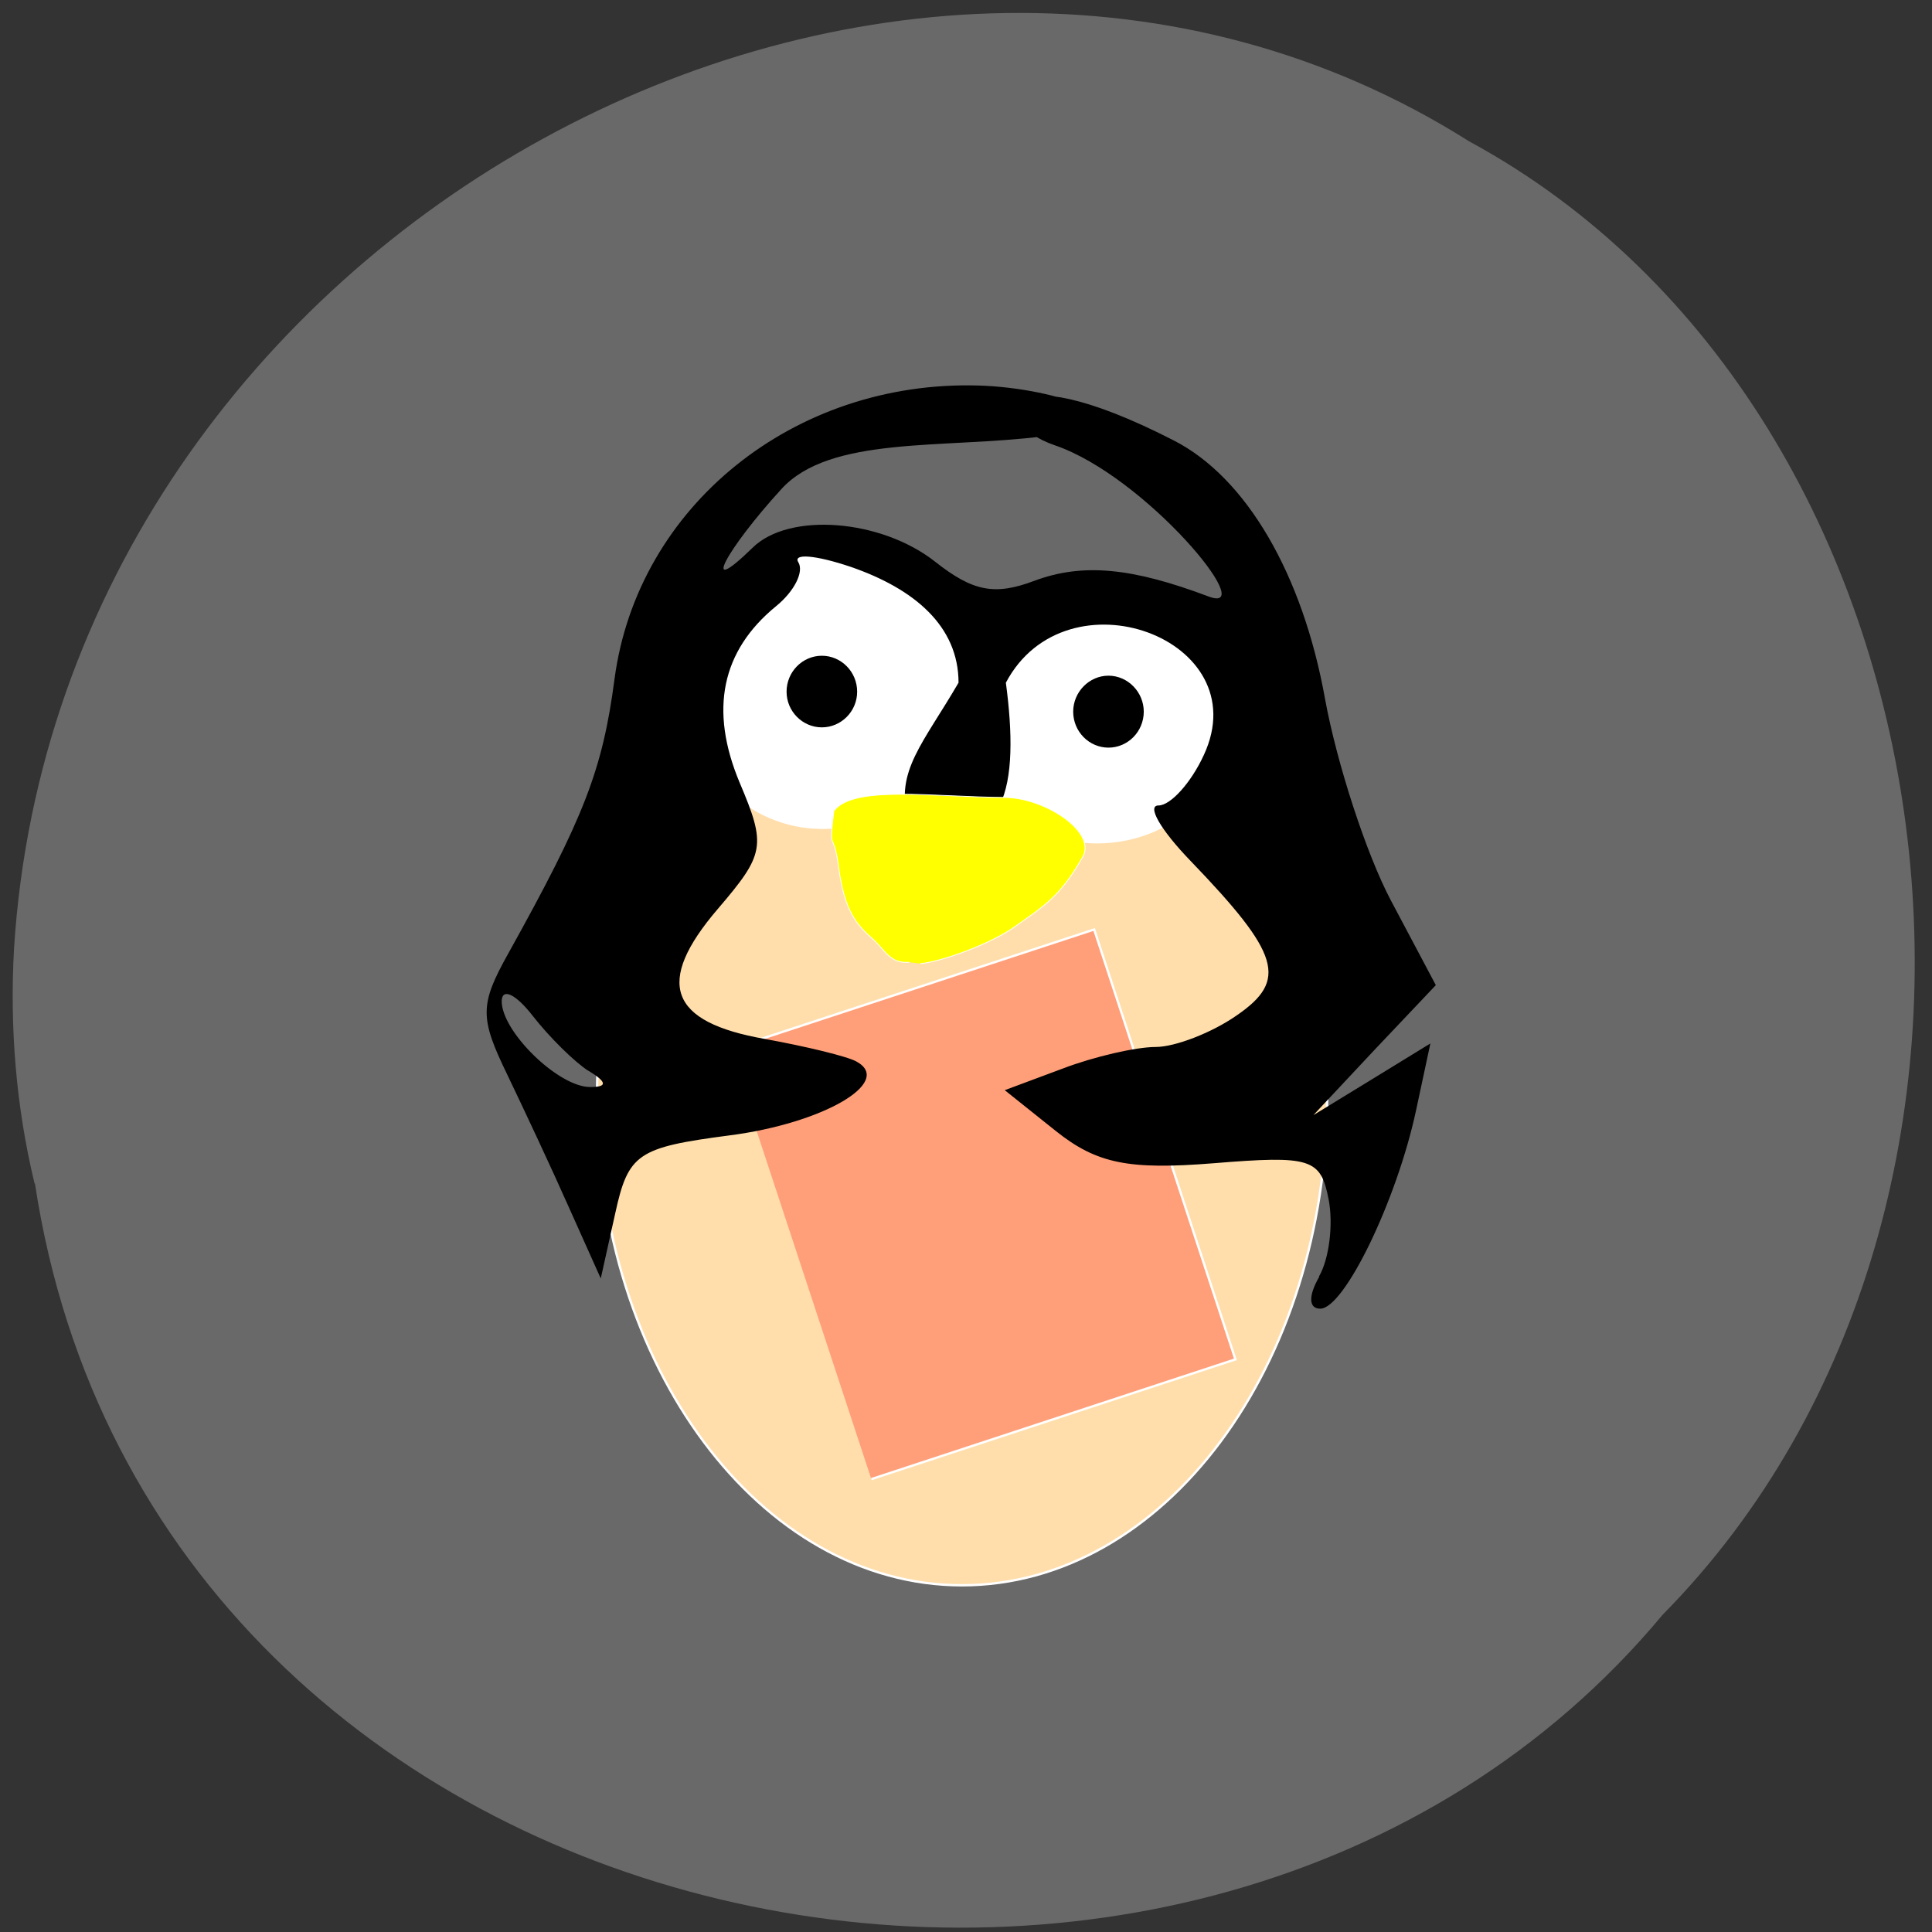 <svg xmlns="http://www.w3.org/2000/svg" viewBox="0 0 22 22"><rect x="0" y="0" width="22" height="22" fill="#333333" stroke="none"/><path d="m 0.398 13.477 c 1.344 8.863 13.27 11.234 18.535 4.91 c 4.637 -4.699 3.48 -13.695 -2.203 -16.777 c -6.531 -4.129 -16.05 0.973 -16.57 9.188 c -0.051 0.898 0.023 1.809 0.234 2.68" fill="#696969"/><g stroke="#fff"><g transform="scale(0.086)"><path d="m 175.73 145.09 c 0 -35.773 -21.636 -64.818 -48.36 -64.818 c -26.682 0 -48.32 29.05 -48.32 64.818 c 0 35.818 21.636 64.818 48.32 64.818 c 26.727 0 48.36 -29 48.36 -64.818" fill="#ffdeac" stroke-width="0.312"/><g fill="#fff"><path d="m 126.55 91.23 c 0 -9.955 -7.909 -18 -17.636 -18 c -9.727 0 -17.636 8.05 -17.636 18 c 0 9.955 7.909 18 17.636 18 c 9.727 0 17.636 -8.05 17.636 -18" stroke-width="1.069"/><path d="m 162.5 95.41 c 0 -8.682 -7.727 -15.773 -17.227 -15.773 c -9.545 0 -17.273 7.091 -17.273 15.773 c 0 8.727 7.727 15.773 17.273 15.773 c 9.5 0 17.227 -7.05 17.227 -15.773" stroke-width="0.989"/></g></g><path d="m 48.14 161.56 l 50.598 0.028 l -0.038 59.682 l -50.554 -0.013" transform="matrix(0.082 -0.027 0.027 0.082 0 0)" fill="#ff9f79" stroke-width="0.304"/></g><path d="m 15.02 14.535 c 0.117 -0.203 0.164 -0.598 0.109 -0.879 c -0.09 -0.465 -0.203 -0.5 -1.309 -0.41 c -0.969 0.078 -1.332 0.004 -1.797 -0.367 l -0.582 -0.465 l 0.66 -0.246 c 0.359 -0.137 0.836 -0.246 1.059 -0.246 c 0.219 0 0.637 -0.16 0.922 -0.359 c 0.586 -0.402 0.496 -0.699 -0.527 -1.762 c -0.336 -0.348 -0.5 -0.629 -0.363 -0.629 c 0.137 0 0.371 -0.258 0.516 -0.574 c 0.617 -1.324 -1.566 -2.125 -2.254 -0.824 c 0.152 1.137 0.031 2.074 -1.117 1.543 c -0.141 -0.539 0.176 -0.852 0.578 -1.543 c 0 -0.645 -0.504 -1.07 -1.23 -1.32 c -0.395 -0.133 -0.66 -0.156 -0.594 -0.051 c 0.066 0.109 -0.047 0.332 -0.254 0.5 c -0.621 0.508 -0.762 1.18 -0.414 2.01 c 0.305 0.719 0.285 0.813 -0.25 1.438 c -0.719 0.84 -0.555 1.289 0.539 1.48 c 0.473 0.086 0.941 0.199 1.043 0.258 c 0.422 0.234 -0.383 0.703 -1.449 0.84 c -1.047 0.137 -1.152 0.207 -1.301 0.891 l -0.164 0.738 l -0.359 -0.801 c -0.195 -0.441 -0.516 -1.125 -0.707 -1.523 c -0.313 -0.645 -0.313 -0.793 0.012 -1.375 c 0.867 -1.559 1.074 -2.09 1.211 -3.129 c 0.262 -1.965 2.043 -3.402 4.145 -3.34 c 0.91 0.027 2.01 0.418 0.742 0.578 c -1.156 0.145 -2.434 -0.008 -2.988 0.602 c -0.625 0.684 -0.941 1.266 -0.328 0.668 c 0.414 -0.41 1.465 -0.328 2.082 0.16 c 0.426 0.336 0.676 0.387 1.129 0.215 c 0.547 -0.203 1.105 -0.152 1.984 0.18 c 0.59 0.219 -0.719 -1.371 -1.754 -1.723 c -0.797 -0.273 -0.668 -1.094 1.355 -0.055 c 0.828 0.422 1.469 1.527 1.723 2.941 c 0.133 0.73 0.469 1.766 0.75 2.297 l 0.512 0.965 l -0.699 0.738 l -0.695 0.742 l 0.664 -0.406 l 0.668 -0.41 l -0.164 0.766 c -0.219 1.02 -0.816 2.254 -1.09 2.254 c -0.133 0 -0.137 -0.145 -0.012 -0.363 m -8.32 -2.344 c -0.16 -0.102 -0.445 -0.383 -0.637 -0.629 c -0.188 -0.242 -0.344 -0.32 -0.352 -0.172 c -0.008 0.348 0.648 0.988 1.01 0.984 c 0.195 0 0.191 -0.055 -0.02 -0.184"/><g stroke="#fff" transform="scale(0.086)"><g stroke-width="0.291"><path d="m 113.64 91.59 c 0 -2.727 -2.182 -4.909 -4.818 -4.909 c -2.636 0 -4.818 2.182 -4.818 4.909 c 0 2.682 2.182 4.864 4.818 4.864 c 2.636 0 4.818 -2.182 4.818 -4.864"/><path d="m 151.59 94.23 c 0 -2.682 -2.182 -4.909 -4.818 -4.909 c -2.636 0 -4.818 2.227 -4.818 4.909 c 0 2.727 2.182 4.909 4.818 4.909 c 2.636 0 4.818 -2.182 4.818 -4.909"/></g><path d="m 120.41 127.41 c -2.545 0.227 -3.182 -1.545 -4.818 -3.045 c -2.182 -1.909 -3.773 -3.727 -4.545 -9.455 c -0.682 -5.318 -1.364 -1.636 -0.636 -7.545 c 2.636 -3.455 13 -1.818 22.909 -1.773 c 5.318 0.182 12 4.682 10 7.955 c -3 5.227 -4.955 6.318 -8.909 9.136 c -3.227 2.318 -9.818 4.682 -12.545 4.909" fill="#ff0" stroke-width="0.106"/></g></svg>